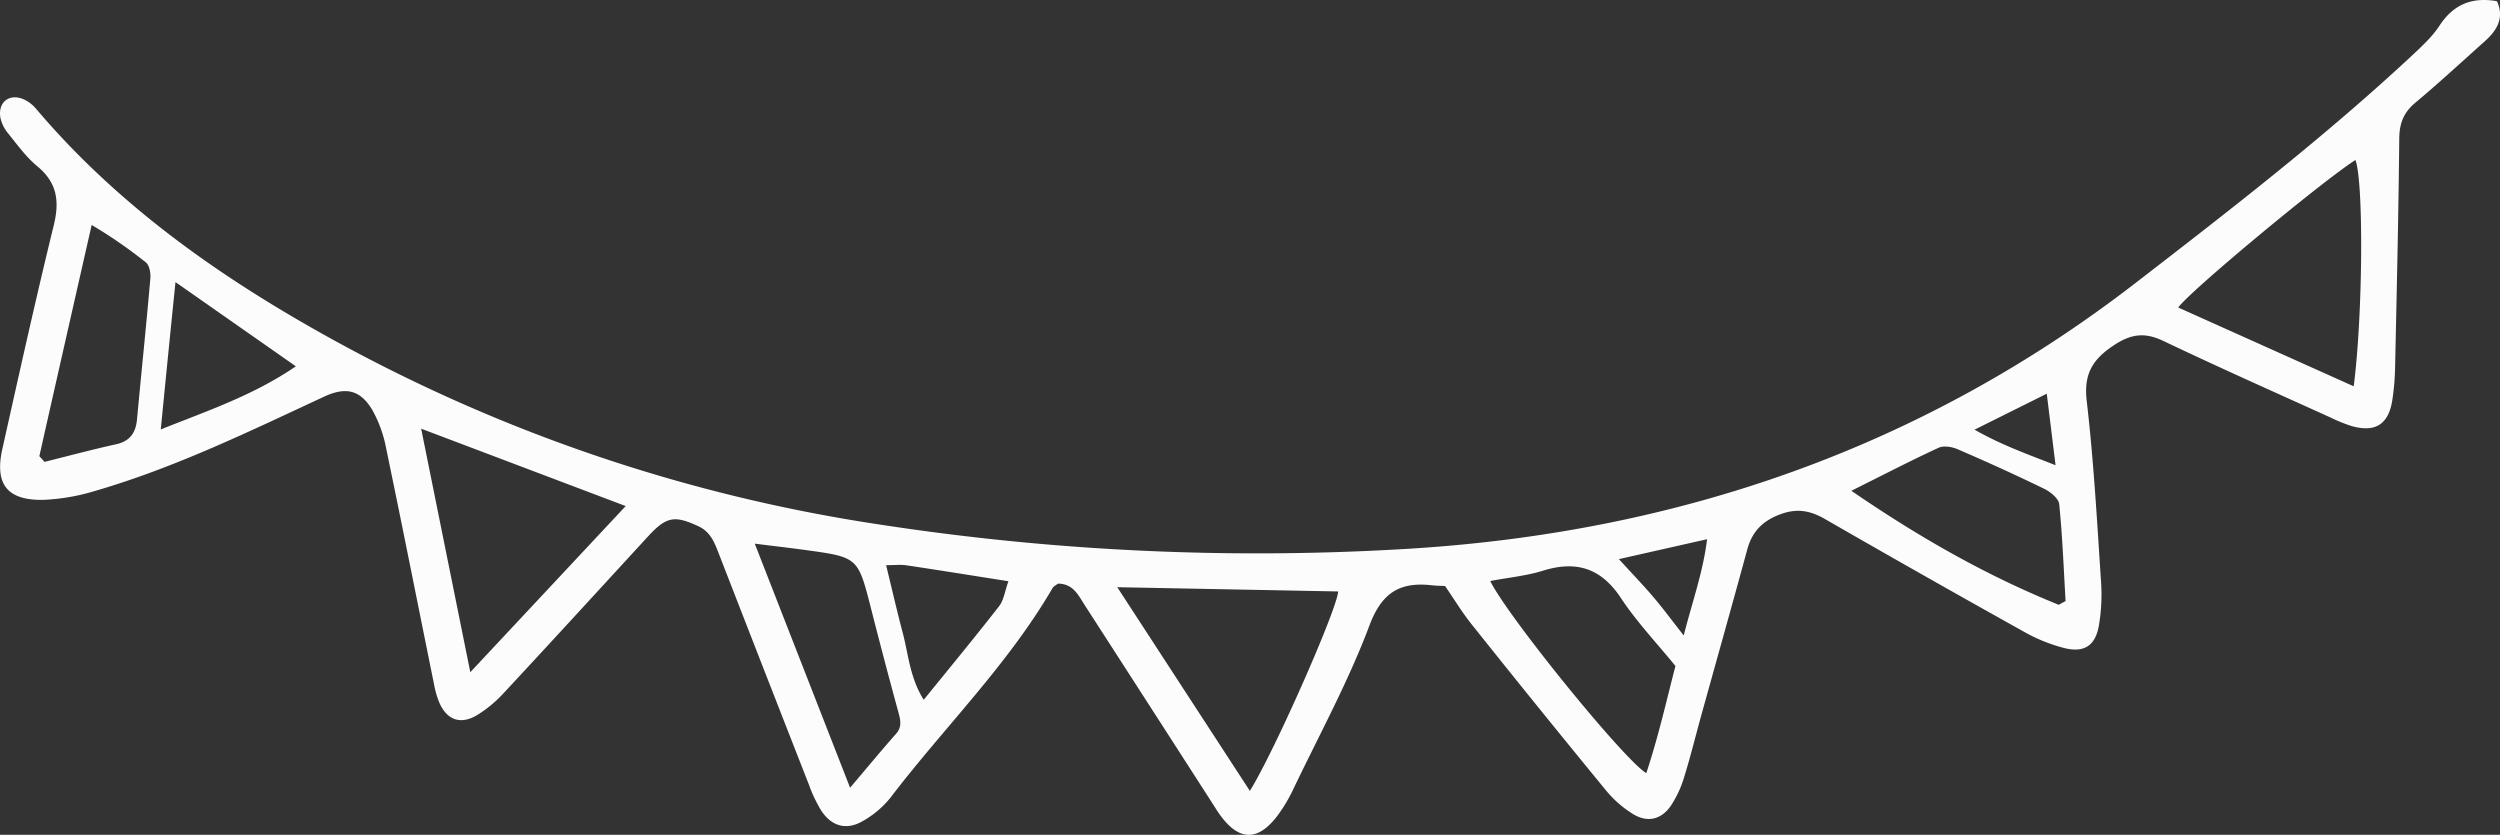 <svg xmlns="http://www.w3.org/2000/svg" width="1080" height="360.64" viewBox="0 0 1080 360.64"><rect x="0" y="0" width="1080" height="360.64" fill="#333333" stroke="none"/><g id="Слой_2" data-name="Слой 2"><g id="holiday03_158452224"><path id="holiday03_158452224-2" data-name="holiday03_158452224" d="M1078.7.53c3.28 7.35-.07 12.68-5.37 17.4-10 8.9-19.79 18-30 26.52-5 4.2-6.78 8.87-6.85 15.36-.32 32.64-1.07 65.28-1.78 97.92a108.66 108.66.0 0 1-1.28 15.52c-1.73 10.25-7.5 13.7-17.64 10.77a69 69 0 0 1-9.25-3.77c-24-10.89-48-21.53-71.8-32.89-8-3.83-13.87-3.26-21.43 1.72-9.35 6.17-13.21 12.47-11.83 24.2 3 25.77 4.45 51.73 6.15 77.64a79.45 79.45.0 0 1-1 19.85C905 279.05 900.25 282 891.93 280a71.13 71.13.0 0 1-17.42-7q-43.25-24.1-86.16-48.8c-6.2-3.56-11.88-4.68-18.92-2.15-7.74 2.78-12.44 7.37-14.59 15.24-6.52 24-13.26 47.86-19.9 71.79-2.47 8.93-4.68 17.95-7.43 26.79a46.59 46.59.0 0 1-5.56 12c-4.12 6.16-10.15 7.67-16.44 3.83a47.22 47.22.0 0 1-11.64-10.15q-29.31-35.7-58.1-71.82c-4.15-5.18-7.6-10.91-11.5-16.57-1.9-.1-3.74-.11-5.56-.31-13.75-1.56-21.67 2.89-27.1 17.33-9.09 24.2-21.61 47.13-32.81 70.53A68.37 68.37.0 0 1 552 352.2c-8.5 11.31-16.63 11.22-24.84.0-1.31-1.8-2.46-3.71-3.66-5.58Q496.08 304 468.64 261.48c-2.77-4.3-5-9.33-11.58-9.35-.76.6-1.9 1.09-2.41 2-19.36 33.24-46.88 60.18-70 90.5a41.34 41.34.0 0 1-11.8 10c-7.17 4.23-13.68 2.4-18.21-4.66a62.3 62.3.0 0 1-5.19-11q-19.47-49.71-38.8-99.47c-1.89-4.84-3.56-9.66-8.92-12.15-10.43-4.85-13.9-4.23-22 4.62-20.59 22.4-41.12 44.86-61.85 67.13a54.56 54.56.0 0 1-11.88 9.89c-7.12 4.21-13 2-16.22-5.49a37.41 37.41.0 0 1-2.19-7.46c-6.93-34.15-13.68-68.33-20.79-102.44a54.08 54.08.0 0 0-6-16.55c-5.18-8.66-11.44-10-20.67-5.75-32.28 15-64.32 30.63-98.62 40.65a90.23 90.23.0 0 1-22.85 4C3.05 216.16-2.35 209.17 1 194c7.21-32.19 14.32-64.41 22.17-96.45C25.77 87.07 24.81 79 16.08 71.8c-4.81-4-8.58-9.22-12.53-14.13A15.67 15.67.0 0 1 .17 50.86C-1 44.05 4.16 40.13 10.44 43a15.29 15.29.0 0 1 5.15 4c35.08 41.4 78.6 72.17 125.53 98.25a706.29 706.29.0 0 0 237.69 81.16A1074.76 1074.76.0 0 0 609.62 237c115.47-7.24 220.57-43.45 312.75-114.61 41.12-31.74 82.23-63.5 120.26-99 4-3.77 8.21-7.68 11.2-12.26C1059.8 2 1067.75-1.42 1078.7.53zM539.94 341.66c10.38-16.57 37.66-78.31 38.15-86.15l-95.43-1.84zM203.17 290.39l67.13-71.77-88.36-33.43C189.08 220.56 195.86 254.18 203.17 290.39zM1016.8 166.88c4-30.89 4.32-88.56.74-97.76-14.13 9-71.81 56.86-76.54 63.73zM643.8 251c7.05 14.71 57.51 77 67.39 83 5.18-15.54 8.69-31.17 12.6-46.29-8.3-10.2-16.8-19.13-23.48-29.26-8.61-13.06-19.31-16.4-33.83-11.89C659.28 248.8 651.6 249.5 643.8 251zm245.53 10.3 3-1.66c-.82-14-1.35-28-2.75-41.85-.25-2.43-3.76-5.3-6.43-6.6-12.3-6-24.78-11.65-37.34-17.08-2.47-1.07-6.1-1.71-8.33-.68-12 5.54-23.83 11.67-37.69 18.59C829.17 232.18 858.18 248.66 889.33 261.26zm-522.09 79c7.84-9.24 13.7-16.35 19.81-23.25 2.67-3 2-5.86 1.09-9.24q-6.15-22.49-11.89-45.08c-5.63-22-5.57-22-28.37-25.13-6.74-.92-13.5-1.7-21.82-2.74zM17 197.06c.74.82 1.49 1.64 2.23 2.47 10.3-2.56 20.55-5.32 30.9-7.6 6.08-1.34 8.52-5 9.06-10.8 1.89-20.3 4-40.58 5.77-60.88.2-2.3-.41-5.71-2-6.94A206.34 206.34.0 0 0 39.6 97.19C31.8 131.58 24.37 164.32 17 197.06zm52.5-11.56c20.72-8.28 40-14.75 58.31-27.25l-52-36.38C73.56 143.84 71.62 163.51 69.45 185.5zm313.3 58.66c2.6 10.65 4.74 20 7.19 29.25s3.05 19.38 9.06 28.9c11.36-14 22.17-27.09 32.59-40.47 2-2.59 2.45-6.4 4-10.75-15.75-2.47-29.92-4.76-44.1-6.88C389.06 243.85 386.5 244.16 382.75 244.16zm316.57-2.62c6.15 6.74 10.73 11.49 15 16.52s8 10.12 13 16.46c3.76-14.77 8.35-27.36 10.09-41.58zM853 185.62c11.86 6.72 22.61 10.47 35 15.36-1.39-11.36-2.53-20.55-3.8-30.9z" fill="#fcfcfc"/></g></g></svg>